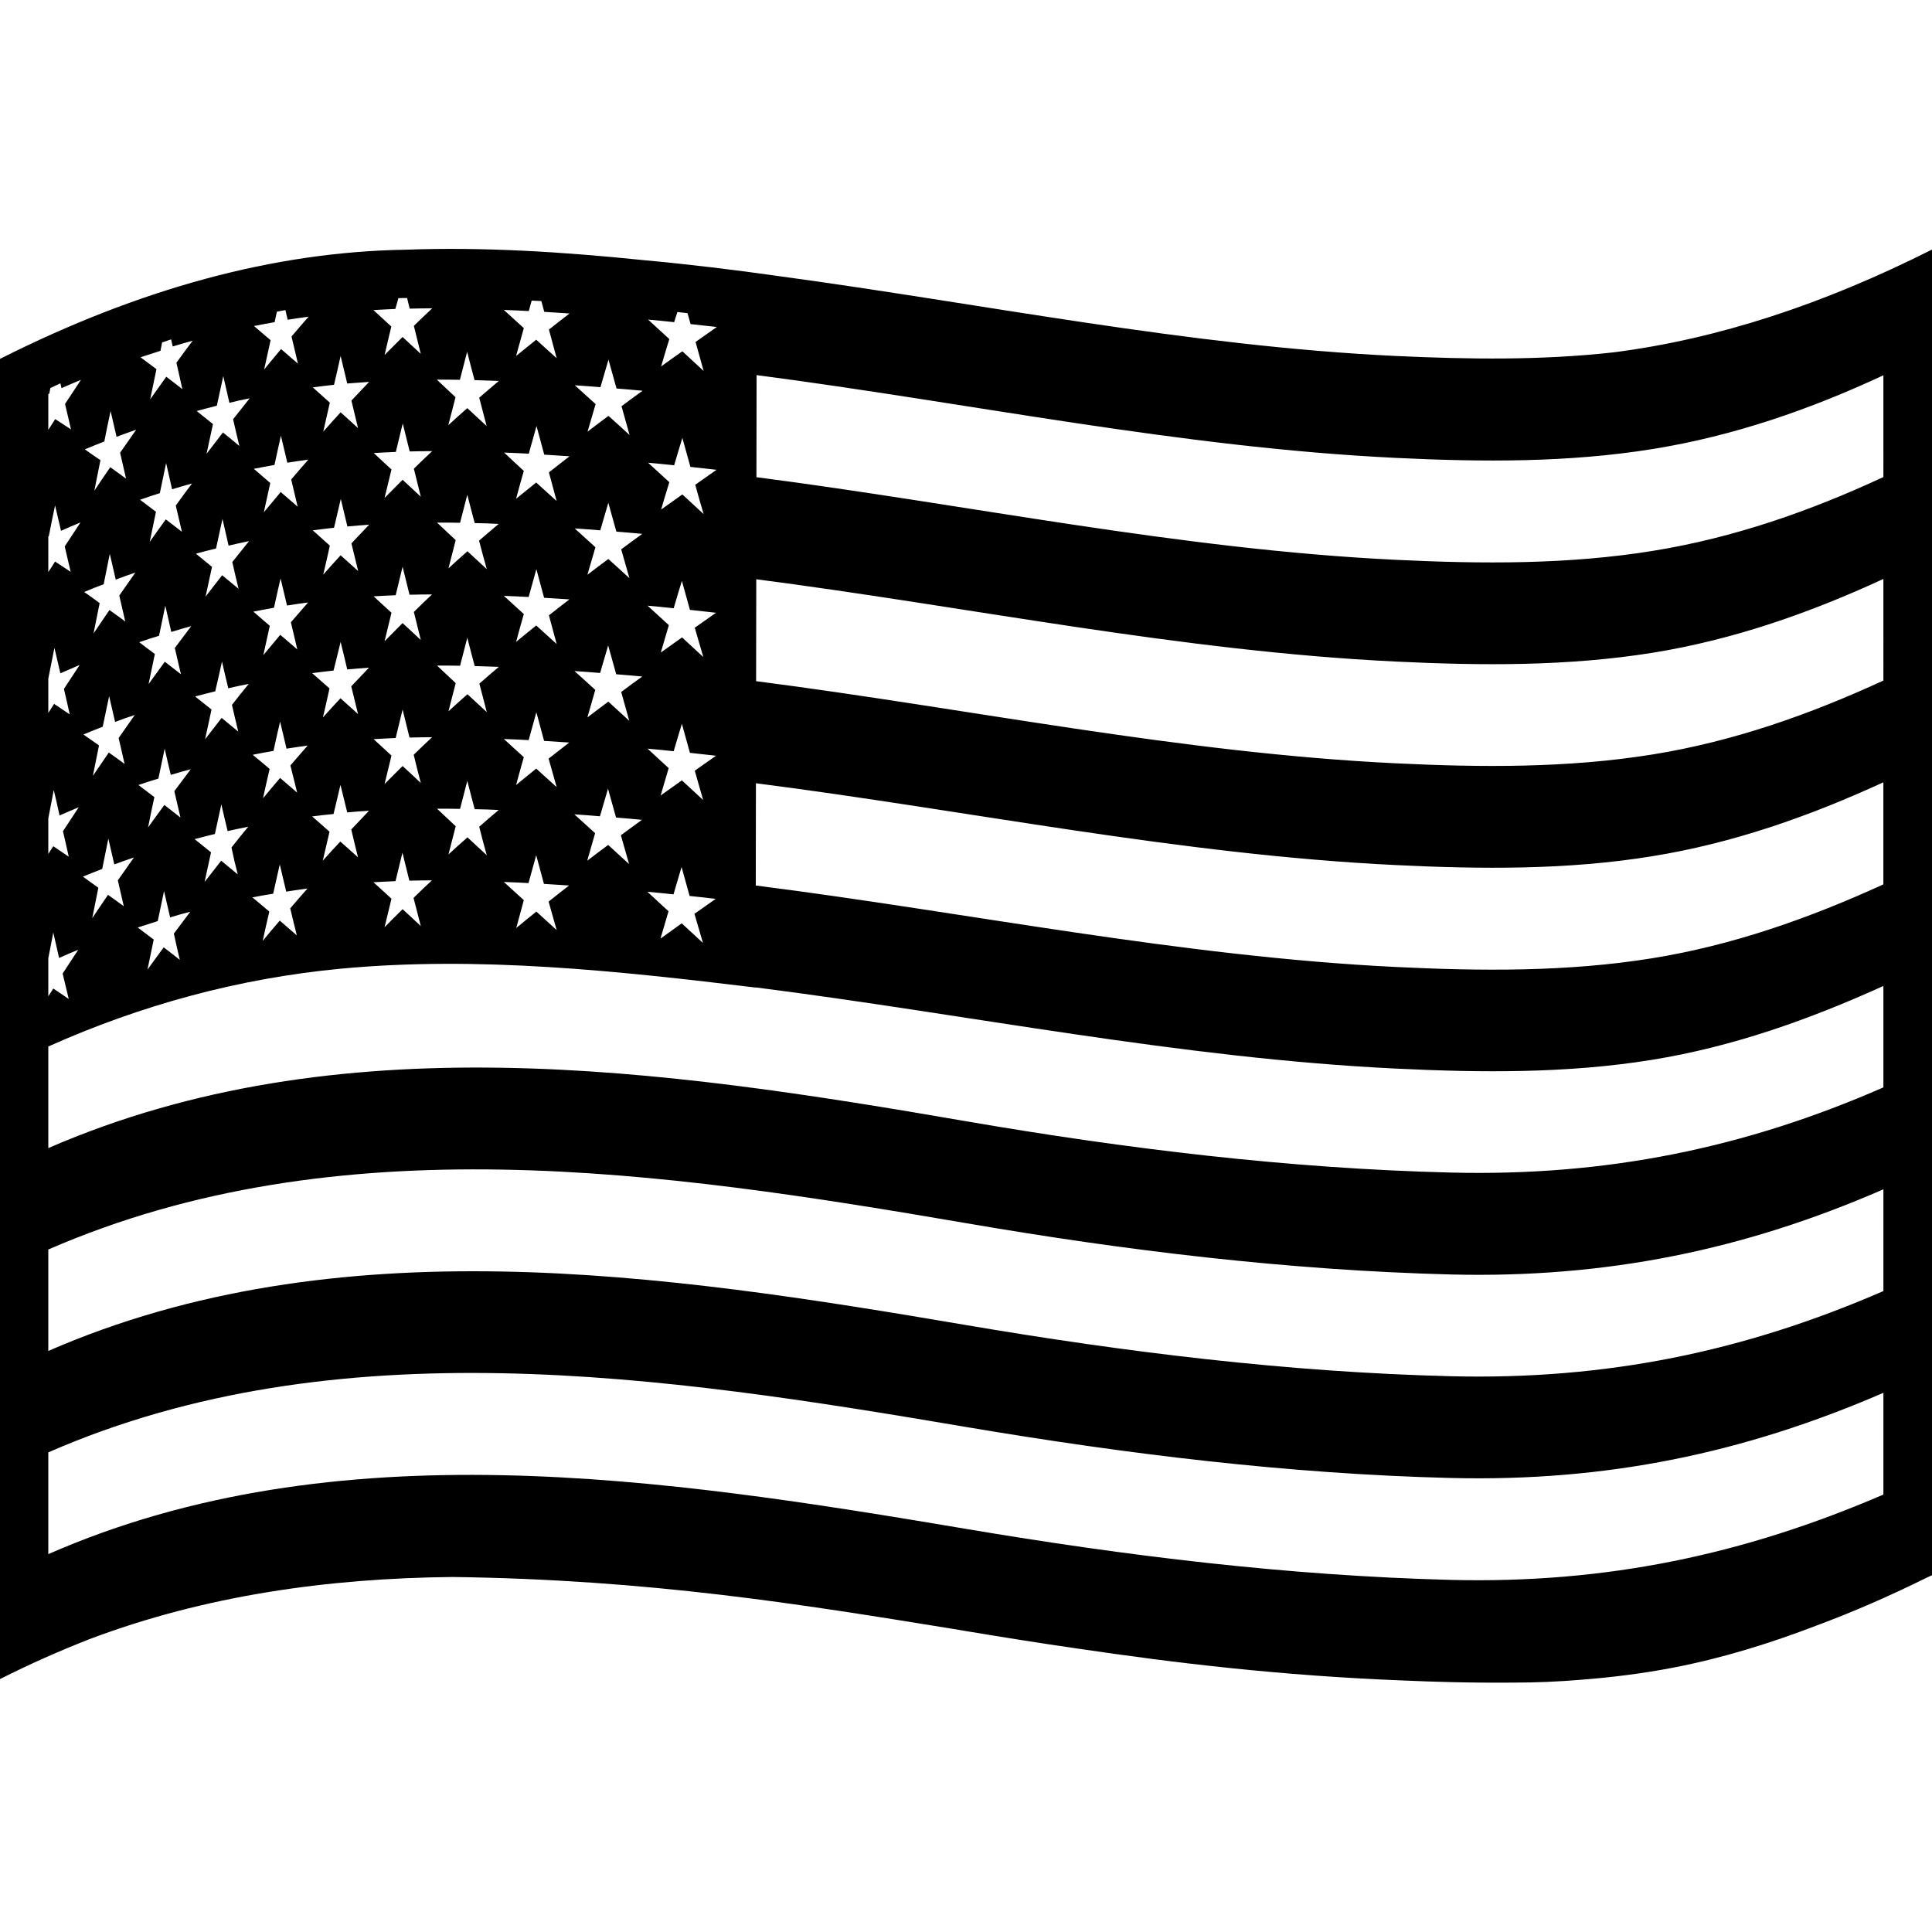 <svg viewBox="0 0 1200 1200" xmlns="http://www.w3.org/2000/svg">
  <path d="M1002.63,218.8c-45.09,5.1-90.58,4.4-135.78,2.3c-129.48-6.2-255.26-32.3-383.14-49.6c-27.4-3.9-55.39-7.3-84.79-10 c-48.79-5-98.18-8.2-146.98-6.4C169.97,156.4,86.39,179.4,0,222.9v820c18.6-9.4,37.19-17.6,55.59-24.8 c72.09-27.2,148.18-37.8,225.36-38.6c122.68,1.6,216.46,16.9,311.35,32.3c2.6,0.4,5.1,0.9,7.7,1.3c22.9,3.8,45.89,7.5,68.89,10.8 c61.49,9.1,126.68,16.9,202.97,19.9c9.8,0.4,19.6,0.8,29.4,1c12.5,0.3,25.1,0.4,37.69,0.3c0.4,0,0.8,0,1.1,0 c14.1,0,28.2-0.6,42.29-1.8c19.3-1.5,38.39-3.9,57.49-7.6c30.49-5.9,59.89-15.1,88.59-26.1c22.1-8.2,44.39-17.9,66.89-29 c1.6-0.7,3.2-1.5,4.7-2.2V155C1132.31,189.1,1067.02,210.5,1002.63,218.8z M418.73,200.1c0.8-2.4,1.4-4.4,2-6.3 c2.1,0.2,4.2,0.5,6.3,0.7c0.6,2,1.2,4.2,1.9,6.8c6.5,0.7,9.8,1.1,16.3,1.8c-5.3,3.7-7.9,5.6-13.2,9.3c2,7.2,3,10.8,5,18 c-5.3-4.9-7.9-7.3-13.2-12.2c-5.3,3.7-7.9,5.6-13.2,9.4c2-6.8,3-10.2,5.1-17c-5.3-4.8-7.9-7.3-13.2-12.1 C409.03,199.1,412.23,199.4,418.73,200.1z M418.73,289c2-6.8,3-10.2,5.1-17c2,7.2,3,10.8,5,18c6.5,0.7,9.7,1.1,16.2,1.8 c-5.3,3.7-7.9,5.6-13.2,9.3c2,7.4,3.1,11,5.2,18.2c-5.3-4.9-7.9-7.3-13.2-12.2c-5.3,3.8-7.9,5.6-13.2,9.4c2-6.8,3-10.2,5.1-17 c-5.3-4.8-7.9-7.3-13.2-12.1C409.03,288,412.23,288.3,418.73,289z M418.43,377.8c2-6.8,3-10.2,5.1-17c2,7.2,3,10.8,5,18 c6.5,0.7,9.7,1.1,16.2,1.8c-5.3,3.7-7.9,5.6-13.2,9.3c2.2,7.4,3.2,11,5.3,18.2c-5.3-4.9-7.9-7.3-13.2-12.2 c-5.3,3.8-7.9,5.6-13.2,9.4c2-6.8,3-10.2,5-17c-5.3-4.8-7.9-7.3-13.2-12.1C408.73,376.8,411.93,377.1,418.43,377.8z M418.43,466.6 c2-6.8,3-10.2,5.1-17c2,7.2,3,10.8,5,18c6.5,0.7,9.7,1.1,16.2,1.8c-5.3,3.7-7.9,5.6-13.2,9.3c2.1,7.3,3.1,11,5.2,18.2 c-5.3-4.9-7.9-7.3-13.2-12.2c-5.3,3.8-7.9,5.6-13.2,9.4c2-6.8,3-10.2,5-17c-5.3-4.8-7.9-7.3-13.1-12.1 C408.73,465.6,411.93,465.9,418.43,466.6z M418.33,555.5c2-6.8,3-10.2,5-17c2,7.2,3,10.8,5,18c6.5,0.7,9.7,1,16.2,1.8 c-5.3,3.7-7.9,5.6-13.2,9.3c2.1,7.2,3.2,10.9,5.3,18.1c-5.3-4.9-7.9-7.3-13.2-12.2c-5.3,3.8-7.9,5.7-13.2,9.5c2-6.8,3-10.2,5-17 c-5.3-4.8-7.9-7.3-13.1-12.1C408.63,554.5,411.83,554.8,418.33,555.5z M372.94,240.5c2-6.8,3-10.3,5-17.1c2,7.2,3,10.7,5,17.9 c6.4,0.5,9.7,0.8,16.2,1.4c-5.3,3.8-7.9,5.7-13.1,9.6c2,7.2,3,10.8,5,17.9c-5.2-4.8-7.9-7.2-13.1-11.9c-5.2,3.9-7.8,5.8-13,9.8 c2-6.9,3-10.3,5-17.1c-5.2-4.7-7.8-7.1-12.9-11.7C363.34,239.7,366.54,240,372.94,240.5z M372.84,329.4c2-6.8,3-10.3,5-17.1 c2,7.2,3,10.7,5,17.9c6.4,0.5,9.6,0.8,16.1,1.4c-5.3,3.8-7.9,5.7-13.1,9.6c2,7.1,3,10.7,5.1,17.9c-5.2-4.8-7.9-7.2-13.1-11.9 c-5.2,3.9-7.8,5.8-13,9.8c2-6.9,3-10.3,5-17.1c-5.2-4.7-7.8-7.1-12.9-11.7C363.24,328.6,366.44,328.9,372.84,329.4z M372.74,418 c2-6.8,3-10.3,5-17.1c2,7.2,3,10.8,5,17.9c6.4,0.5,9.7,0.8,16.2,1.4c-5.3,3.8-7.9,5.7-13.1,9.6c2,7.2,3,10.8,5,17.9 c-5.2-4.8-7.8-7.2-13-11.9c-5.2,3.9-7.8,5.8-13,9.8c2-6.9,3-10.3,4.9-17.1c-5.2-4.7-7.8-7.1-12.9-11.7 C363.14,417.2,366.34,417.5,372.74,418z M372.64,507c2-6.8,3-10.3,5-17.1c2,7.2,3,10.8,5,17.9c6.4,0.5,9.6,0.8,16.1,1.4 c-5.3,3.8-7.9,5.8-13.1,9.6c2,7.1,3,10.7,5.1,17.9c-5.2-4.8-7.8-7.2-13-11.9c-5.2,3.9-7.8,5.8-13,9.8c2-6.9,3-10.3,4.9-17.1 c-5.2-4.7-7.8-7.1-12.9-11.7C363.04,506.2,366.24,506.5,372.64,507z M328.45,193.2c0.7-2.5,1.2-4.6,1.8-6.5c2,0.1,4,0.2,6,0.3 c0.5,2,1.1,4.1,1.8,6.7c6.2,0.4,9.4,0.6,15.7,1c-5.1,4-7.7,5.9-12.8,10c1.9,7.1,2.9,10.7,4.8,17.8c-5.1-4.6-7.6-6.9-12.7-11.5 c-5,4-7.6,6.1-12.5,10.1c1.9-6.9,2.9-10.4,4.8-17.3c-5-4.6-7.5-6.8-12.4-11.3C319.05,192.7,322.15,192.9,328.45,193.2z M345.74,311.2c-5.1-4.6-7.6-6.9-12.7-11.5c-5,4-7.5,6.1-12.5,10.1c1.9-6.9,2.8-10.4,4.8-17.3c-5-4.6-7.4-6.9-12.2-11.4 c6.1,0.2,9.1,0.4,15.3,0.7c1.9-6.9,2.9-10.3,4.8-17.2c1.9,7.1,2.9,10.7,4.8,17.8c6.2,0.4,9.4,0.6,15.7,1c-5.1,4-7.7,6-12.8,10 C342.84,300.5,343.84,304.1,345.74,311.2z M328.35,370.8c1.9-6.9,2.9-10.4,4.8-17.3c1.9,7.1,2.9,10.7,4.8,17.8 c6.2,0.4,9.4,0.6,15.7,1c-5.1,3.9-7.6,5.9-12.7,9.9c1.9,7.1,2.9,10.7,4.8,17.8c-5.1-4.6-7.6-6.9-12.7-11.5c-5,4-7.5,6.1-12.5,10.2 c1.9-6.9,2.8-10.4,4.8-17.3c-5-4.6-7.5-6.8-12.4-11.3C319.05,370.3,322.15,370.5,328.35,370.8z M328.35,459.7 c1.9-6.9,2.9-10.4,4.8-17.3c1.9,7.1,2.9,10.7,4.8,17.8c6.2,0.4,9.3,0.6,15.6,1c-5.1,4-7.7,6-12.8,10c2,7,3,10.5,5,17.7 c-5.1-4.6-7.6-6.9-12.7-11.5c-5,4-7.5,6.1-12.5,10.2c1.9-6.9,2.8-10.4,4.8-17.3c-5-4.6-7.5-6.8-12.4-11.3 C319.05,459.2,322.15,459.4,328.35,459.7z M328.25,548.5c1.9-6.9,2.9-10.4,4.8-17.3c1.9,7.1,2.9,10.7,4.8,17.8 c6.2,0.4,9.3,0.6,15.6,1c-5.1,4-7.7,6-12.7,10c2,7,3,10.6,5,17.7c-5.1-4.6-7.6-6.9-12.6-11.5c-5,4-7.5,6.1-12.5,10.2 c1.9-6.9,2.8-10.4,4.7-17.3c-5-4.6-7.5-6.8-12.4-11.3C319.05,548,322.15,548.2,328.25,548.5z M285.65,235.9c1.8-7,2.7-10.4,4.5-17.4 c1.8,7,2.7,10.6,4.6,17.6c6,0.2,9,0.3,15.1,0.5c-4.9,4.1-7.3,6.2-12.2,10.4c1.8,7,2.8,10.6,4.6,17.6c-4.9-4.5-7.3-6.7-12-11.1 c-4.8,4.2-7.1,6.3-11.8,10.6c1.8-7,2.7-10.5,4.5-17.4c-4.7-4.4-7-6.5-11.6-10.9C277.05,235.8,279.85,235.8,285.65,235.9z M302.35,531.2c-4.8-4.5-7.2-6.7-12-11.1c-4.8,4.2-7.1,6.3-11.8,10.6c1.8-7,2.7-10.5,4.5-17.5c-4.7-4.4-7-6.6-11.6-10.9 c5.7,0,8.5,0,14.3,0.1c1.8-7,2.7-10.5,4.5-17.4c1.8,7,2.7,10.6,4.6,17.6c5.9,0.1,8.9,0.2,14.9,0.5c-4.9,4.1-7.3,6.2-12.1,10.4 C299.45,520.6,300.35,524.2,302.35,531.2z M302.35,442.3c-4.8-4.5-7.3-6.7-12-11.1c-4.8,4.2-7.1,6.3-11.8,10.6 c1.8-7,2.7-10.5,4.5-17.5c-4.7-4.4-7-6.6-11.6-10.9c5.7,0,8.5,0,14.3,0.1c1.8-7,2.7-10.5,4.5-17.4c1.8,7,2.7,10.6,4.6,17.6 c5.9,0.2,8.9,0.3,15,0.5c-4.9,4.1-7.3,6.2-12.1,10.4C299.55,431.7,300.55,435.2,302.35,442.3z M302.35,353.5 c-4.9-4.5-7.3-6.7-12-11.1c-4.8,4.2-7.1,6.3-11.8,10.6c1.8-7,2.7-10.5,4.5-17.5c-4.7-4.4-7-6.6-11.6-10.9c5.7,0,8.5,0,14.3,0.1 c1.8-7,2.7-10.5,4.5-17.4c1.8,7,2.7,10.6,4.6,17.6c5.9,0.1,8.9,0.2,14.9,0.5c-4.9,4.1-7.3,6.2-12.2,10.4 C299.45,343,300.35,346.5,302.35,353.5z M245.56,191.9c0.7-2.6,1.3-4.7,1.9-6.7c1.8-0.1,3.6-0.1,5.4-0.1c0.5,2,1,4.1,1.6,6.6 c5.5-0.1,8.3-0.2,14-0.2c-4.6,4.3-6.9,6.5-11.4,10.9c1.7,7,2.6,10.4,4.3,17.4c-4.5-4.2-6.8-6.3-11.3-10.5 c-4.5,4.5-6.7,6.7-11.2,11.2c1.7-7.1,2.5-10.6,4.2-17.7c-4.5-4.1-6.7-6.1-11.1-10.2C237.36,192.3,240.06,192.1,245.56,191.9z M261.36,486.3c-4.6-4.3-6.8-6.4-11.3-10.5c-4.5,4.5-6.8,6.7-11.2,11.2c1.7-7.1,2.6-10.6,4.3-17.7c-4.5-4.1-6.7-6.2-11.1-10.2 c5.5-0.3,8.2-0.5,13.7-0.7c1.7-7.1,2.6-10.6,4.3-17.7c1.7,7,2.6,10.4,4.3,17.4c5.6-0.1,8.4-0.2,14-0.2c-4.6,4.3-6.9,6.5-11.4,10.9 C258.66,475.9,259.56,479.4,261.36,486.3z M261.36,397.5c-4.6-4.2-6.8-6.4-11.3-10.5c-4.5,4.5-6.7,6.7-11.2,11.3 c1.7-7.1,2.6-10.6,4.3-17.7c-4.5-4.1-6.7-6.2-11.1-10.2c5.4-0.3,8.2-0.5,13.7-0.7c1.7-7.1,2.6-10.6,4.3-17.7 c1.7,6.9,2.6,10.4,4.3,17.4c5.6-0.1,8.3-0.2,14-0.2c-4.6,4.3-6.8,6.4-11.3,10.9C258.76,387.1,259.66,390.6,261.36,397.5z M261.36,308.5c-4.5-4.2-6.8-6.3-11.3-10.5c-4.5,4.5-6.7,6.7-11.2,11.3c1.7-7.1,2.6-10.6,4.3-17.7c-4.5-4.1-6.7-6.2-11-10.2 c5.4-0.3,8.2-0.5,13.7-0.7c1.7-7.1,2.6-10.6,4.3-17.7c1.7,6.9,2.6,10.4,4.3,17.4c5.5-0.1,8.3-0.2,14-0.2c-4.6,4.3-6.9,6.5-11.4,10.9 C258.76,298.1,259.66,301.5,261.36,308.5z M245.66,547.3c1.7-7.1,2.6-10.6,4.3-17.7c1.7,7,2.6,10.4,4.3,17.4c5.6-0.1,8.4-0.2,14-0.2 c-4.6,4.3-6.9,6.5-11.4,10.9c1.8,7,2.7,10.5,4.5,17.5c-4.6-4.3-6.8-6.4-11.3-10.5c-4.5,4.5-6.8,6.7-11.2,11.2 c1.7-7.1,2.6-10.6,4.3-17.7c-4.5-4.1-6.7-6.2-11.2-10.2C237.46,547.7,240.16,547.5,245.66,547.3z M207.47,239 c1.7-7.2,2.5-10.8,4.1-17.9c1.6,6.8,2.5,10.3,4.1,17.1c5.5-0.4,8.2-0.6,13.6-1c-4.4,4.6-6.6,6.9-11,11.6c1.7,6.9,2.5,10.3,4.1,17.1 c-4.3-4-6.5-5.9-10.8-9.8c-4.3,4.7-6.5,7.1-10.8,12c1.6-7.2,2.5-10.8,4.1-18c-4.3-3.8-6.4-5.7-10.6-9.5 C199.47,239.9,202.17,239.6,207.47,239z M207.47,327.8c1.7-7.2,2.5-10.8,4.2-17.9c1.6,6.8,2.5,10.3,4.1,17.1c5.4-0.5,8-0.7,13.5-1.1 c-4.4,4.6-6.6,6.9-11,11.6c1.7,6.9,2.5,10.3,4.2,17.2c-4.4-4-6.6-5.9-10.9-9.8c-4.3,4.7-6.5,7.1-10.8,12c1.7-7.2,2.5-10.8,4.1-18 c-4.3-3.8-6.4-5.7-10.6-9.5C199.57,328.7,202.17,328.4,207.47,327.8z M207.17,416.5c1.8-7,2.6-10.6,4.4-17.8 c1.7,6.8,2.5,10.3,4.1,17.1c5.4-0.5,8.1-0.7,13.5-1.1c-4.4,4.6-6.6,6.9-11,11.6c1.7,6.9,2.5,10.3,4.2,17.2c-4.4-4-6.6-5.9-10.9-9.8 c-4.4,4.7-6.5,7.1-10.9,11.9c1.7-7.2,2.5-10.8,4.1-18c-4.3-3.8-6.5-5.7-10.8-9.5C199.17,417.4,201.77,417.1,207.17,416.5z M207.17,505.6c1.7-7.2,2.6-10.8,4.3-18.1c1.7,6.8,2.5,10.3,4.2,17.1c5.4-0.5,8.1-0.7,13.5-1c-4.4,4.6-6.6,6.9-11,11.6 c1.6,6.9,2.5,10.4,4.2,17.3c-4.4-4-6.6-5.9-11-9.8c-4.4,4.7-6.6,7.1-10.9,11.9c1.7-7.2,2.5-10.8,4.2-18c-4.3-3.8-6.5-5.8-10.8-9.5 C199.17,506.4,201.87,506.1,207.17,505.6z M170.57,200.1c0.5-2.5,1-4.5,1.4-6.5c1.8-0.3,3.5-0.7,5.3-1c0.4,1.8,0.9,3.7,1.4,6 c5.2-0.8,7.8-1.2,13-1.9c-4.3,4.9-6.4,7.4-10.6,12.3c1.6,6.7,2.4,10.1,4,16.9c-4.2-3.7-6.3-5.5-10.5-9.1c-4.2,5-6.3,7.6-10.5,12.7 c1.6-7.3,2.4-10.9,4-18.2c-4.2-3.5-6.2-5.3-10.3-8.8C162.87,201.5,165.37,201,170.57,200.1z M170.47,288.8c1.6-7.3,2.4-10.9,4-18.2 c1.6,6.7,2.4,10.1,4,16.8c5.2-0.8,7.8-1.2,13-1.9c-4.3,4.9-6.4,7.4-10.6,12.3c1.6,6.7,2.4,10.1,4,16.9c-4.2-3.7-6.3-5.5-10.5-9.1 c-4.2,5-6.3,7.5-10.5,12.6c1.6-7.3,2.4-10.9,4-18.2c-4.1-3.6-6.2-5.4-10.2-8.8C162.77,290.2,165.37,289.7,170.47,288.8z M170.17,377.5c1.6-7.3,2.4-10.9,4.1-18.2c1.6,6.7,2.4,10.1,4,16.8c5.2-0.8,7.8-1.2,13.1-1.9c-4.3,4.9-6.4,7.4-10.7,12.3 c1.6,6.7,2.4,10.1,4,16.9c-4.2-3.7-6.4-5.5-10.6-9.1c-4.2,5-6.3,7.5-10.5,12.6c1.6-7.3,2.4-10.9,4-18.2c-4.1-3.6-6.1-5.3-10.2-8.8 C162.47,378.9,165.07,378.4,170.17,377.5z M169.87,466.4c1.6-7.3,2.4-10.9,4.1-18.2c1.6,6.7,2.4,10.1,4,16.8 c5.2-0.8,7.8-1.2,13.1-1.9c-4.3,4.9-6.4,7.3-10.7,12.3c1.7,6.7,2.5,10.1,4.2,16.9c-4.3-3.7-6.4-5.5-10.6-9.1 c-4.2,5-6.4,7.5-10.6,12.6c1.6-7.3,2.4-10.9,4.1-18.2c-4.2-3.6-6.3-5.3-10.5-8.8C162.07,467.8,164.67,467.3,169.87,466.4z M169.67,555.1c1.6-7.3,2.5-10.9,4.1-18.2c1.6,6.7,2.4,10.1,4,16.9c5.2-0.8,7.9-1.2,13.2-1.9c-4.3,4.9-6.5,7.3-10.7,12.3 c1.6,6.7,2.4,10.1,4.1,16.8c-4.3-3.7-6.4-5.5-10.6-9.2c-4.3,5-6.4,7.5-10.6,12.6c1.6-7.3,2.4-10.9,4.1-18.2 c-4.2-3.6-6.3-5.3-10.5-8.8C161.87,556.4,164.47,555.9,169.67,555.1z M134.68,252c1.6-7.4,2.4-11.1,4-18.4c1.5,6.6,2.3,9.9,3.8,16.6 c4.9-1.2,7.4-1.8,12.6-2.8c-4.1,5.2-6.2,7.8-10.3,13c1.5,6.6,2.3,10,3.9,16.6c-4.1-3.4-6.1-5.1-10.2-8.4c-4.1,5.3-6.1,8-10.2,13.3 c1.6-7.4,2.4-11.1,4-18.5c-4.1-3.3-6.1-4.9-10.1-8.1C127.18,253.9,129.68,253.3,134.68,252z M134.18,340.7c1.6-7.4,2.4-11.1,4-18.4 c1.5,6.6,2.3,9.9,3.8,16.6c5-1.2,7.6-1.7,12.7-2.8c-4.2,5.2-6.2,7.8-10.4,13c1.5,6.6,2.3,10,3.9,16.6c-4.1-3.4-6.2-5.1-10.2-8.4 c-4.1,5.3-6.2,7.9-10.3,13.3c1.6-7.4,2.4-11.1,4-18.5c-4-3.3-6-4.9-10-8.2C126.68,342.5,129.18,341.9,134.18,340.7z M133.68,429.4 c1.7-7.4,2.6-11.1,4.2-18.5c1.5,6.6,2.3,9.9,3.9,16.6c5.1-1.2,7.6-1.7,12.7-2.7c-4.2,5.2-6.3,7.7-10.4,13c1.5,6.6,2.3,10,3.9,16.6 c-4.1-3.4-6.2-5.1-10.3-8.5c-4.1,5.3-6.2,7.9-10.3,13.3c1.6-7.4,2.4-11.1,4-18.5c-4.1-3.3-6.1-4.9-10.2-8.1 C126.18,431.3,128.68,430.6,133.68,429.4z M133.48,518c1.6-7.4,2.4-11,4-18.4c1.5,6.6,2.3,9.9,3.9,16.6c5.1-1.1,7.6-1.7,12.8-2.7 c-4.2,5.1-6.3,7.7-10.4,12.9c1.4,6.8,2.2,10.1,3.9,16.7c-4.1-3.4-6.2-5.1-10.3-8.5c-4.1,5.3-6.2,7.9-10.3,13.2 c1.6-7.4,2.4-11.1,4-18.4c-4.1-3.3-6.1-4.9-10.2-8.2C125.88,519.9,128.38,519.2,133.48,518z M99.68,217.9c0.4-1.9,0.7-3.6,1-5.2 c1.9-0.6,3.7-1.3,5.6-1.9c0.3,1.3,0.6,2.8,1,4.4c4.9-1.5,7.4-2.2,12.4-3.6c-4.1,5.4-6.1,8.2-10.1,13.7c1.5,6.5,2.2,9.8,3.7,16.4 c-4-3.1-6-4.7-10-7.7c-4,5.6-6,8.4-10,14c1.6-7.5,2.3-11.2,3.9-18.7c-4-3-6-4.5-9.9-7.4C92.28,220.3,94.68,219.5,99.68,217.9z M99.28,306.3c1.6-7.5,2.3-11.2,3.9-18.7c1.5,6.5,2.2,9.8,3.7,16.3c4.9-1.5,7.4-2.2,12.4-3.6c-4.1,5.4-6.1,8.2-10.1,13.7 c1.5,6.5,2.3,9.8,3.8,16.3c-4-3.1-6-4.7-10-7.7c-4,5.5-6,8.3-10,14c1.6-7.5,2.3-11.2,3.9-18.7c-4.1-3.1-6-4.6-9.9-7.5 C91.88,308.7,94.28,307.9,99.28,306.3z M98.78,394.9c1.6-7.5,2.3-11.2,3.9-18.7c1.5,6.5,2.2,9.8,3.7,16.3c4.9-1.5,7.4-2.2,12.4-3.6 c-4.1,5.4-6.1,8.1-10.2,13.6c1.5,6.5,2.3,9.8,3.8,16.3c-4-3.1-6-4.7-10-7.8c-4,5.5-6,8.3-10.1,13.9c1.6-7.5,2.3-11.2,3.9-18.7 c-3.8-2.8-5.8-4.3-9.7-7.3C91.38,397.2,93.78,396.4,98.78,394.9z M98.38,483.6c1.6-7.5,2.3-11.2,3.9-18.6c1.5,6.5,2.2,9.8,3.8,16.3 c4.9-1.5,7.4-2.2,12.4-3.5c-4.1,5.4-6.1,8.1-10.2,13.6c1.5,6.5,2.3,9.8,3.8,16.4c-4-3.2-6-4.7-10-7.8c-4,5.5-6.1,8.3-10.1,13.9 c1.5-7.6,2.3-11.4,3.9-18.8c-4-3-6-4.5-9.9-7.5C90.88,485.9,93.38,485.1,98.38,483.6z M97.98,572.1c1.6-7.5,2.3-11.2,3.9-18.6 c1.5,6.5,2.3,9.8,3.8,16.3c5-1.5,7.4-2.2,12.5-3.5c-4.1,5.4-6.1,8.1-10.2,13.6c1.4,6.5,2.2,9.8,3.7,16.3c-4-3.2-6-4.7-10-7.8 c-4,5.5-6.1,8.3-10.1,13.9c1.6-7.5,2.3-11.2,3.9-18.7c-4-3-6-4.5-9.9-7.5C90.48,574.5,92.98,573.7,97.98,572.1z M64.79,274.2 c1.5-7.6,2.3-11.4,3.9-18.9c1.5,6.4,2.2,9.6,3.7,16c4.9-1.8,7.3-2.7,12.2-4.4c-4,5.7-6,8.6-10,14.3c1.5,6.4,2.2,9.6,3.7,16.1 c-3.9-2.9-5.9-4.3-9.8-7.1c-4,5.8-6,8.7-9.9,14.6c1.5-7.6,2.3-11.4,3.8-19c-3.9-2.6-5.9-4-9.7-6.7 C57.49,277.1,59.99,276.1,64.79,274.2z M64.39,362.9c1.5-7.6,2.3-11.3,3.8-18.9c1.5,6.4,2.2,9.6,3.7,16c4.9-1.8,7.3-2.7,12.2-4.4 c-4,5.7-6,8.5-10,14.3c1.5,6.4,2.2,9.6,3.7,16.1c-3.9-2.9-5.9-4.3-9.8-7.1c-4,5.8-5.9,8.7-9.9,14.6c1.5-7.6,2.3-11.4,3.8-18.9 c-3.8-2.9-5.8-4.2-9.6-6.9C57.09,365.7,59.49,364.7,64.39,362.9z M63.79,451.4c1.6-7.6,2.4-11.4,4-19c1.5,6.4,2.2,9.6,3.7,16 c4.8-1.8,7.3-2.7,12.2-4.3c-4,5.7-6,8.5-10,14.3c1.5,6.4,2.2,9.6,3.7,16.1c-3.9-2.9-5.9-4.3-9.8-7.1c-4,5.8-5.9,8.7-9.9,14.5 c1.5-7.6,2.3-11.3,3.8-18.9c-3.9-2.8-5.9-4.1-9.7-6.8C56.59,454.2,58.99,453.3,63.79,451.4z M63.49,539.7c1.5-7.5,2.3-11.3,3.8-18.8 c1.5,6.4,2.2,9.6,3.7,16c4.8-1.8,7.3-2.6,12.2-4.3c-4,5.7-6,8.5-10,14.2c1.5,6.4,2.2,9.6,3.7,16.1c-3.9-2.9-5.9-4.3-9.8-7.1 c-4,5.8-5.9,8.7-9.8,14.5c1.5-7.6,2.3-11.3,3.8-18.9c-3.9-2.8-5.8-4.2-9.6-6.9C56.29,542.5,58.69,541.6,63.49,539.7z M30,244.8 c0.2-0.1,0.4-0.2,0.6-0.3c0.3-1.3,0.5-2.4,0.7-3.5c2.1-1,4.1-1.9,6.2-2.9c0.2,0.9,0.5,1.9,0.7,3c4.8-2.1,7.3-3.2,12.1-5.2 c-4,6-5.9,9-9.9,15c1.5,6.3,2.2,9.5,3.7,15.8c-3.9-2.6-5.9-3.9-9.8-6.4c-1.7,2.6-3,4.7-4.3,6.7C30,267,30,244.8,30,244.8z M30,333.2 c0.1,0,0.2-0.1,0.3-0.1c1.5-7.7,2.3-11.5,3.9-19.2c1.5,6.3,2.2,9.5,3.7,15.8c4.8-2.1,7.2-3.2,12.1-5.2c-3.9,5.9-5.9,8.9-9.8,14.9 c1.5,6.3,2.2,9.5,3.7,15.8c-3.9-2.6-5.8-3.9-9.7-6.4c-1.6,2.6-2.9,4.6-4.2,6.5V333.2z M30,421.5c1.5-7.6,2.3-11.5,3.8-19.1 c1.5,6.3,2.2,9.5,3.7,15.8c4.8-2.1,7.2-3.1,12-5.2c-3.9,5.9-5.9,8.9-9.8,14.9c1.5,6.3,2.2,9.5,3.6,15.8c-3.9-2.6-5.8-3.9-9.7-6.5 c-1.4,2.1-2.5,3.9-3.6,5.6C30,442.8,30,421.5,30,421.5z M30,508.3c1.3-6.6,2-10.4,3.4-17.6c1.5,6.3,2.2,9.5,3.6,15.8 c4.8-2.1,7.1-3.1,11.9-5.1c-3.9,5.9-5.9,8.9-9.8,14.9c1.5,6.3,2.2,9.5,3.6,15.8c-3.9-2.6-5.8-3.9-9.6-6.5c-1.2,1.8-2.2,3.4-3.1,4.8 C30,530.4,30,508.3,30,508.3z M30,595.2c1.1-5.7,1.8-9.5,3.1-16c1.4,6.3,2.2,9.5,3.6,15.8c4.7-2.1,7.1-3.1,11.9-5.1 c-3.9,5.9-5.8,8.9-9.7,14.8c1.5,6.3,2.3,9.4,3.8,15.8c-3.8-2.6-5.8-4-9.6-6.5c-1.2,1.8-2.2,3.4-3.1,4.8C30,618.8,30,595.2,30,595.2z M1169.81,928.3c-86.59,37.3-172.07,55.4-268.76,53c-100.88-2.6-201.67-14.9-301.15-31.7C412.93,918.1,208.47,887,30,965.3v-63.2 c178.77-78.2,382.54-47.6,569.91-15.8c99.48,16.8,200.27,29.2,301.15,31.7c96.58,2.4,182.17-15.4,268.76-52.9L1169.81,928.3 L1169.81,928.3z M1169.81,801.9c-86.49,37.6-172.17,55.3-268.76,52.9c-100.88-2.5-201.67-14.9-301.15-31.8 C412.03,791,209.17,761,30,839.1v-63c179.47-78.2,381.54-48.7,569.91-16.4c99.38,17.1,200.27,29.3,301.15,31.9 c96.48,2.4,182.37-15.2,268.76-52.9L1169.81,801.9L1169.81,801.9z M1169.81,675.4c-86.29,37.8-172.47,55.3-268.76,52.9 c-100.88-2.5-201.77-14.8-301.15-31.9C411.03,663.8,209.87,634.9,30,713.1V650c57.49-25.7,118.18-42.3,181.37-48.3 c85.59-8.1,172.97,1.4,258.06,11.7v-0.1c132.78,16.9,263.26,43.9,397.23,50.4c53.09,2.6,106.58,3.1,159.27-5.4 c50.29-8.1,97.78-25,143.88-45.9V675.4z M1169.81,549.3c-45.99,21-93.38,37.8-143.68,45.9c-52.69,8.5-106.28,8-159.37,5.4 C732.68,594,602.2,566.9,469.42,550c0-21.1,0.1-42.3,0.1-63.4c0-0.1,0-0.2,0-0.3c0,0.1,0.1,0.1,0.1,0.2 c132.68,17,263.16,44.3,397.13,50.8c53.19,2.6,106.88,3.1,159.57-5.5c50.19-8.1,97.58-24.8,143.48-45.9v63.4H1169.81z M1169.81,422.7c-45.79,21.1-93.08,37.8-143.28,45.9c-52.79,8.5-106.48,8.1-159.77,5.5c-133.98-6.5-264.36-33.9-397.03-51l-0.1,0.1 c0-21.1,0.1-42.3,0.1-63.4c0-0.1,0-0.1,0-0.2c0,0.1,0.1,0.1,0.1,0.2c132.68,17.2,262.96,44.6,396.93,51.1 c53.39,2.6,107.08,3,159.97-5.5c50.09-8.1,97.38-24.7,143.08-45.8L1169.81,422.7L1169.81,422.7z M1169.81,296.3 c-45.59,21.2-92.88,37.7-142.88,45.8c-52.89,8.6-106.68,8.2-160.17,5.6c-133.98-6.5-264.26-34.1-396.83-51.3l-0.1,0.1v-0.1 c0-21.1,0.1-42.2,0.1-63.4l0.1-0.1v0.1c132.68,17.3,262.76,44.9,396.83,51.4c53.49,2.6,107.28,3,160.27-5.6 c49.89-8.1,97.18-24.5,142.68-45.7V296.3z"/>
</svg>